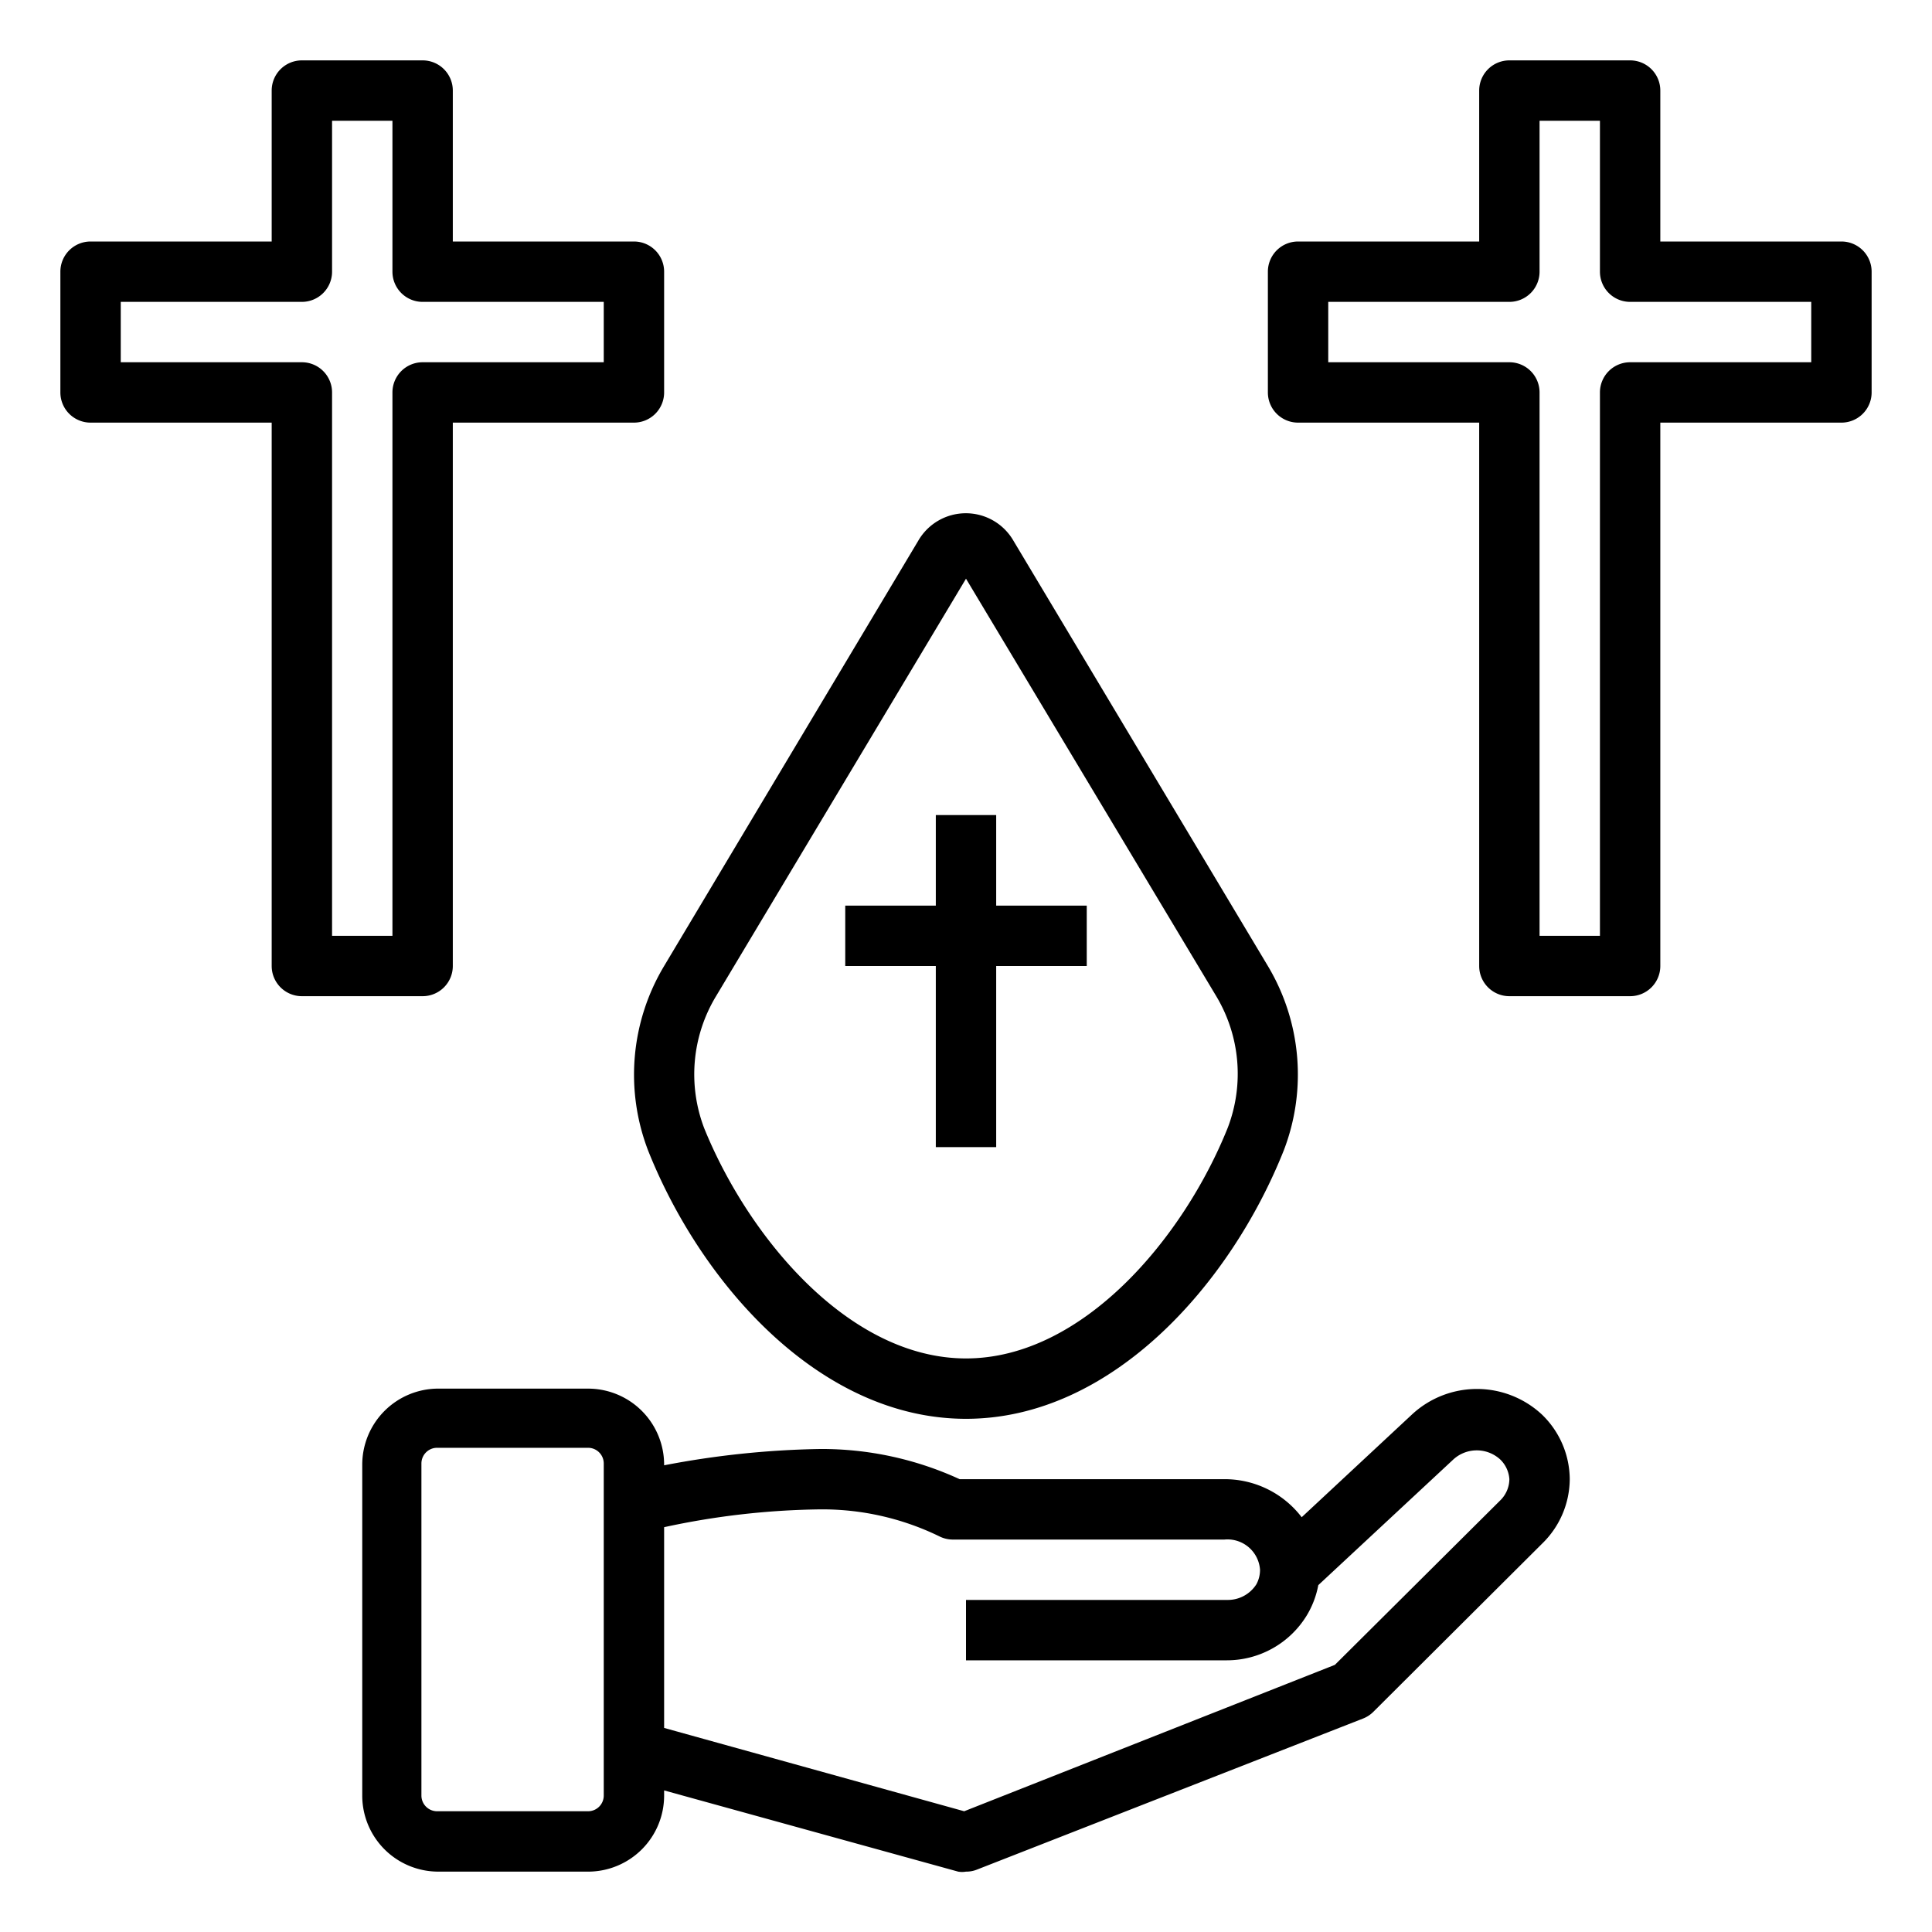 <svg id="Layer_1" height="512" viewBox="0 0 64 64" width="512" xmlns="http://www.w3.org/2000/svg" data-name="Layer 1"><path d="m19.48 46h-5a2.52 2.52 0 0 0 -2.48 2.52v11a2.52 2.52 0 0 0 2.52 2.48h5a2.52 2.52 0 0 0 2.48-2.52v-.17l9.74 2.69a.75.75 0 0 0 .26 0 .94.94 0 0 0 .37-.07l12.78-5a1 1 0 0 0 .34-.22l5.6-5.58a3 3 0 0 0 .91-2.13 3 3 0 0 0 -.92-2.14 3.16 3.16 0 0 0 -4.31 0l-3.65 3.4a3.21 3.21 0 0 0 -2.6-1.26h-8.73a10.93 10.93 0 0 0 -4.63-1 29.69 29.69 0 0 0 -5.16.54 2.52 2.52 0 0 0 -2.52-2.54zm0 14h-5a.52.52 0 0 1 -.52-.52v-11a.52.52 0 0 1 .52-.52h5a.52.52 0 0 1 .52.52v1.35 8.17 1.47a.52.52 0 0 1 -.52.53zm7.68-10a8.85 8.85 0 0 1 3.95.89 1 1 0 0 0 .45.11h9a1.08 1.08 0 0 1 1.18 1 1 1 0 0 1 -.12.48 1.12 1.12 0 0 1 -.95.52h-8.67v2h8.63a3.1 3.1 0 0 0 2.66-1.49 3 3 0 0 0 .38-1l4.47-4.16a1.15 1.15 0 0 1 1.56 0 1 1 0 0 1 .3.65 1 1 0 0 1 -.31.71l-5.47 5.44-12.28 4.85-9.94-2.76v-6.65a25.75 25.75 0 0 1 5.16-.59z"/><path d="m3 14h6v18a1 1 0 0 0 1 1h4a1 1 0 0 0 1-1v-18h6a1 1 0 0 0 1-1v-4a1 1 0 0 0 -1-1h-6v-5a1 1 0 0 0 -1-1h-4a1 1 0 0 0 -1 1v5h-6a1 1 0 0 0 -1 1v4a1 1 0 0 0 1 1zm1-4h6a1 1 0 0 0 1-1v-5h2v5a1 1 0 0 0 1 1h6v2h-6a1 1 0 0 0 -1 1v18h-2v-18a1 1 0 0 0 -1-1h-6z"/><path d="m61 8h-6v-5a1 1 0 0 0 -1-1h-4a1 1 0 0 0 -1 1v5h-6a1 1 0 0 0 -1 1v4a1 1 0 0 0 1 1h6v18a1 1 0 0 0 1 1h4a1 1 0 0 0 1-1v-18h6a1 1 0 0 0 1-1v-4a1 1 0 0 0 -1-1zm-1 4h-6a1 1 0 0 0 -1 1v18h-2v-18a1 1 0 0 0 -1-1h-6v-2h6a1 1 0 0 0 1-1v-5h2v5a1 1 0 0 0 1 1h6z"/><path d="m33.57 17.91a1.82 1.82 0 0 0 -3.15 0l-8.42 14.09a7 7 0 0 0 -.52 6.14c1.76 4.4 5.69 8.86 10.52 8.86s8.77-4.47 10.53-8.9a7 7 0 0 0 -.53-6.1zm7.1 19.45c-1.46 3.64-4.8 7.64-8.67 7.64s-7.2-4-8.67-7.62a5 5 0 0 1 .39-4.38l8.28-13.83 8.29 13.83a5 5 0 0 1 .38 4.36z"/><path d="m33 27h-2v3h-3v2h3v6h2v-6h3v-2h-3z"/></svg>